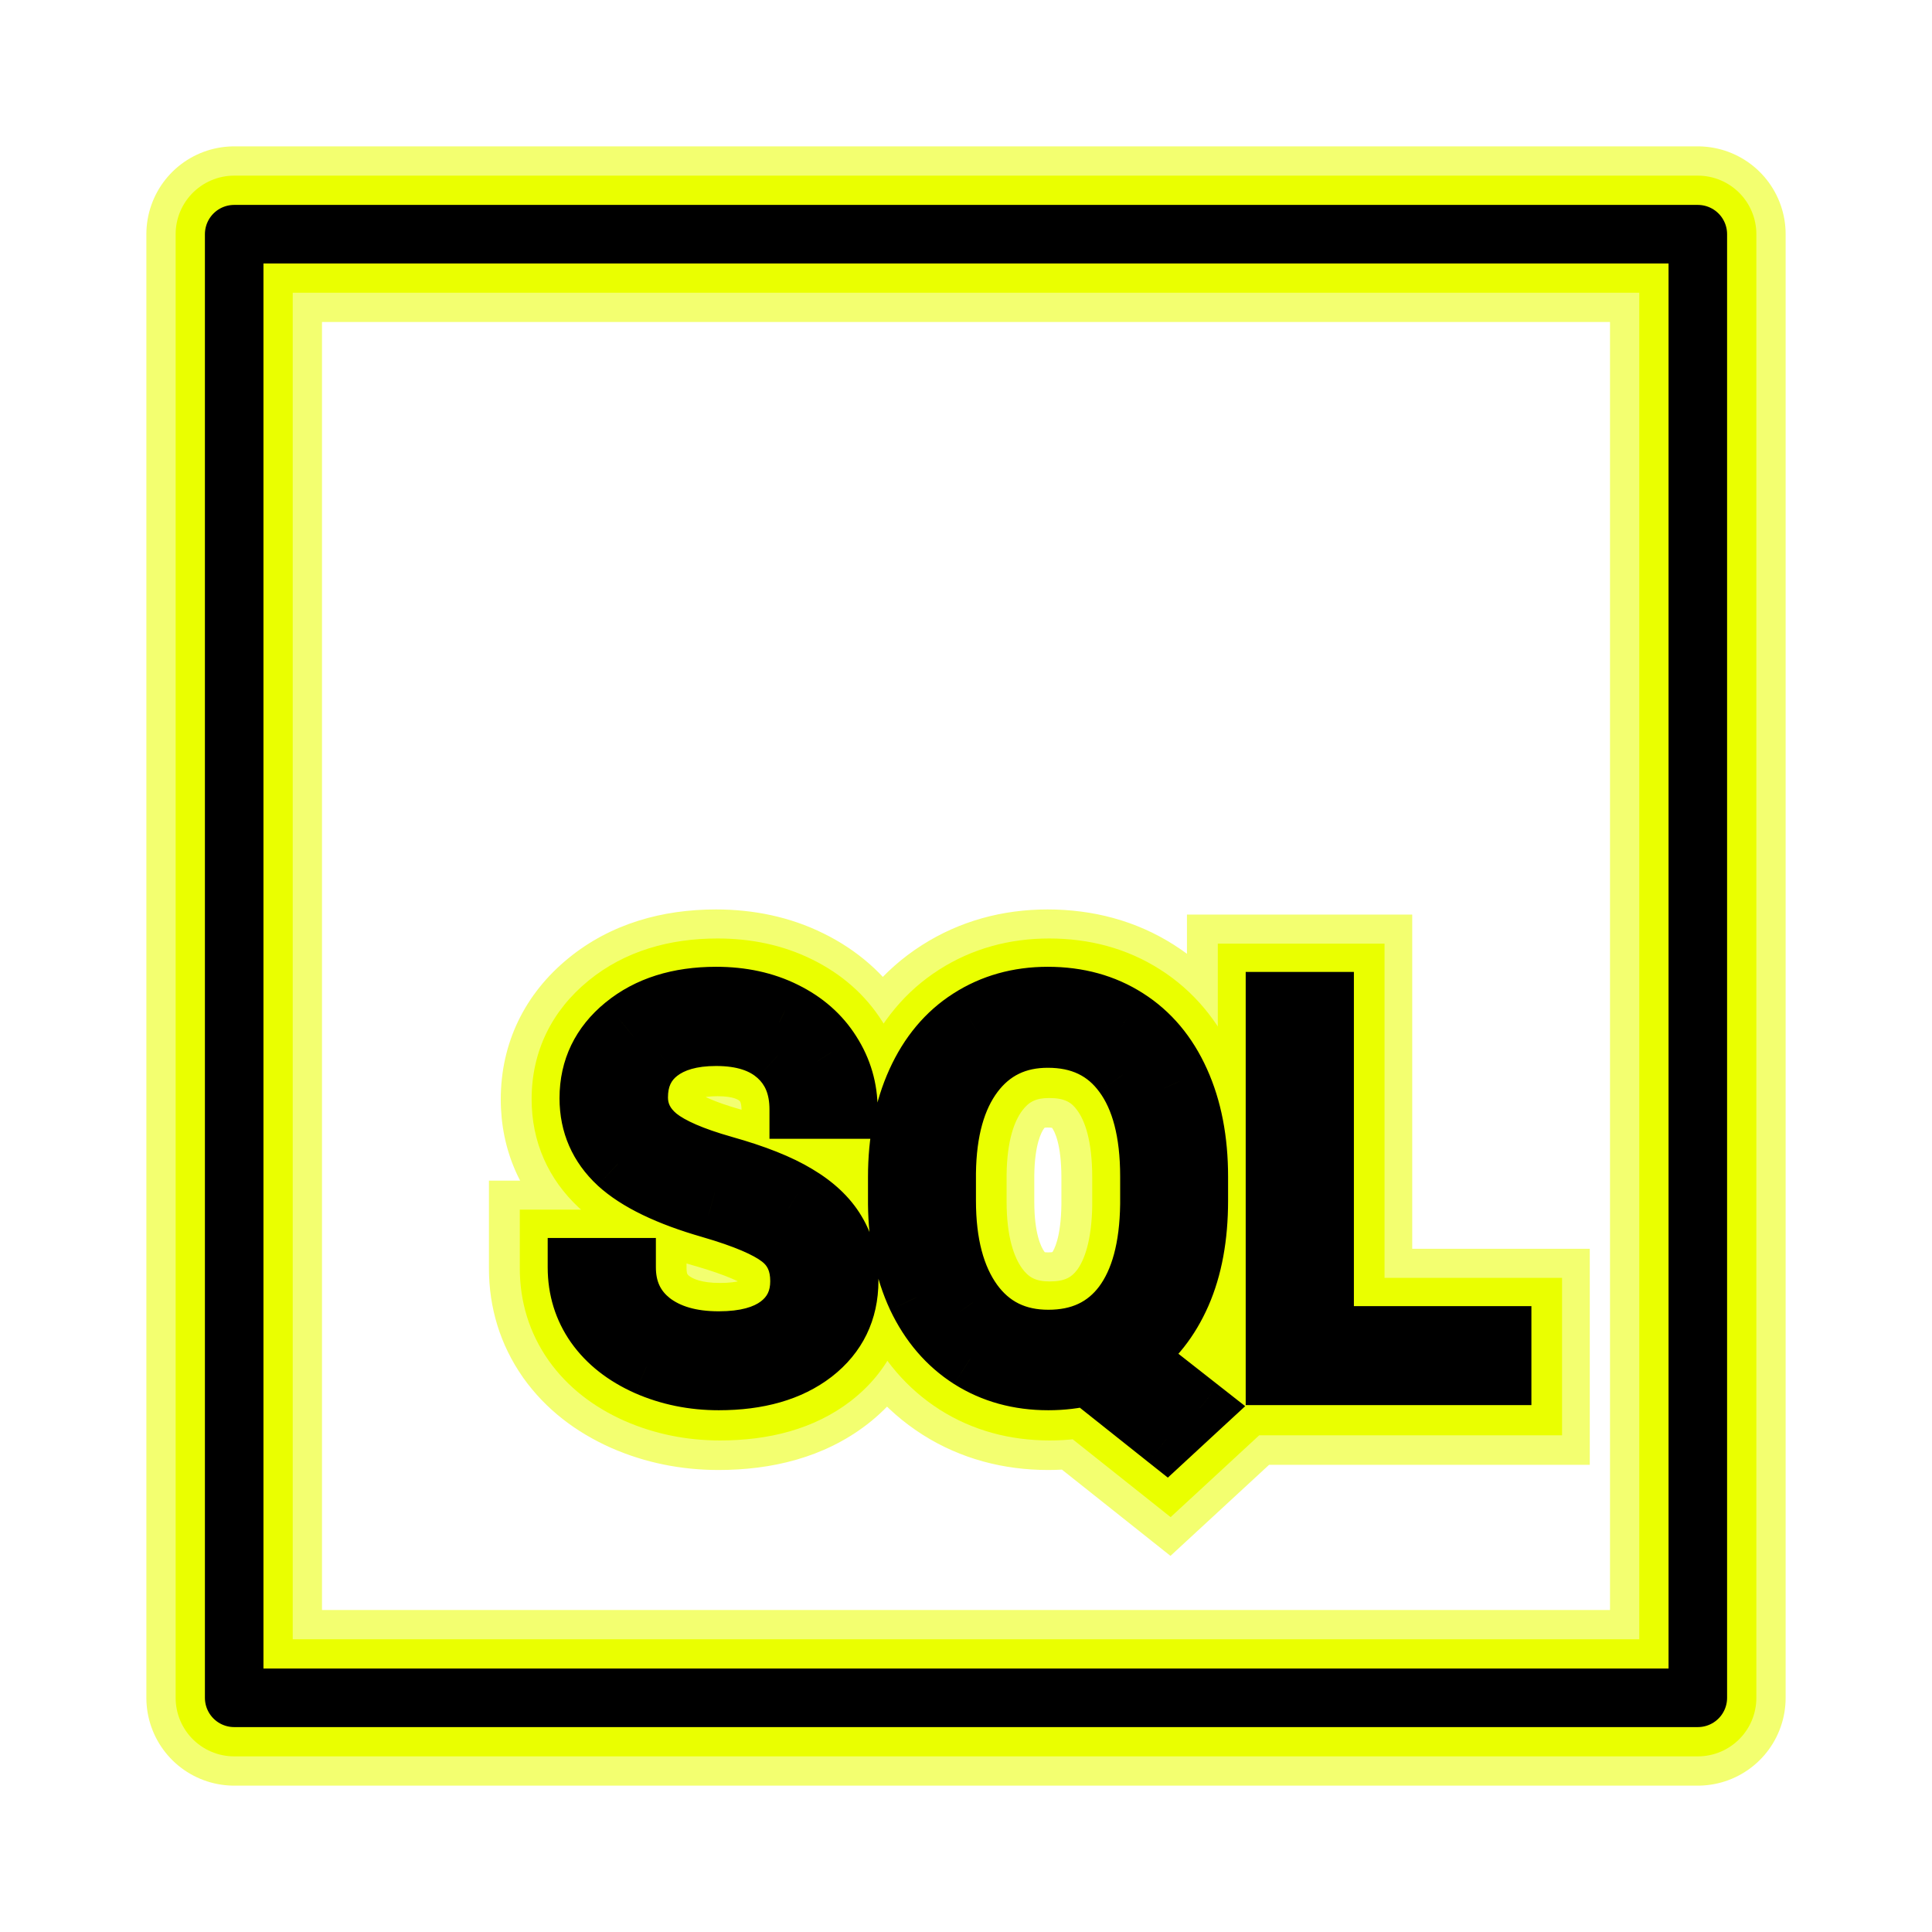 <svg width="66" height="66" viewBox="0 0 66 66" fill="none" xmlns="http://www.w3.org/2000/svg">
<g filter="url(#filter0_f)">
<path d="M58 8H8V58H58V8Z" stroke="#F0FF4C" stroke-opacity="0.8" stroke-width="6" stroke-linecap="round" stroke-linejoin="round"/>
</g>
<path d="M58 8H8V58H58V8Z" stroke="#EAFF00" stroke-width="4" stroke-linecap="round" stroke-linejoin="round"/>
<path d="M58 8H8V58H58V8Z" stroke="black" stroke-width="2" stroke-linecap="round" stroke-linejoin="round"/>
<g filter="url(#filter1_f)">
<path d="M24.256 41.337L25.09 38.455L25.085 38.453L24.256 41.337ZM21.092 39.807L19.05 42.006L19.061 42.015L19.071 42.024L21.092 39.807ZM21.311 35.061L23.21 37.384L23.212 37.382L21.311 35.061ZM26.805 34.578L25.472 37.266L25.481 37.27L26.805 34.578ZM28.404 35.984L25.863 37.578L25.869 37.587L25.874 37.596L28.404 35.984ZM28.976 37.944V40.944H31.976V37.944H28.976ZM27.279 37.944H24.279V40.944H27.279V37.944ZM26.541 36.125L24.528 38.349L24.536 38.356L24.543 38.362L26.541 36.125ZM22.507 36.01L24.359 38.37L24.363 38.367L22.507 36.01ZM22.472 38.858L20.56 41.17L20.577 41.184L20.594 41.198L22.472 38.858ZM24.73 39.842L23.917 42.73L23.921 42.731L24.73 39.842ZM27.227 40.836L25.668 43.399L25.683 43.408L25.698 43.417L27.227 40.836ZM28.562 42.092L25.987 43.631L25.994 43.643L26.001 43.654L28.562 42.092ZM27.789 46.285L29.616 48.664L29.627 48.656L27.789 46.285ZM22.085 46.715L20.863 49.455L20.871 49.459L20.88 49.463L22.085 46.715ZM20.318 45.327L17.861 47.047L17.866 47.055L17.872 47.064L20.318 45.327ZM19.703 43.332V40.332H16.703V43.332H19.703ZM21.399 43.332H24.399V40.332H21.399V43.332ZM22.252 45.169L20.387 47.518L20.4 47.529L20.413 47.539L22.252 45.169ZM26.646 42.356L24.792 44.714L24.801 44.722L24.811 44.729L26.646 42.356ZM25.085 38.453C23.817 38.089 23.277 37.74 23.113 37.59L19.071 42.024C20.231 43.082 21.8 43.752 23.427 44.22L25.085 38.453ZM23.133 37.609C23.103 37.581 23.092 37.566 23.091 37.564C23.091 37.564 23.096 37.571 23.102 37.585C23.105 37.592 23.107 37.598 23.108 37.603C23.109 37.605 23.11 37.607 23.11 37.608C23.111 37.61 23.111 37.611 23.111 37.611C23.111 37.611 23.11 37.607 23.109 37.598C23.108 37.59 23.107 37.576 23.107 37.557H17.107C17.107 39.287 17.787 40.832 19.05 42.006L23.133 37.609ZM23.107 37.557C23.107 37.505 23.113 37.48 23.114 37.474C23.115 37.469 23.114 37.473 23.11 37.481C23.107 37.488 23.107 37.486 23.117 37.473C23.128 37.459 23.156 37.428 23.21 37.384L19.413 32.739C17.936 33.946 17.107 35.62 17.107 37.557H23.107ZM23.212 37.382C23.368 37.254 23.695 37.068 24.458 37.068V31.068C22.643 31.068 20.872 31.544 19.411 32.74L23.212 37.382ZM24.458 37.068C24.944 37.068 25.259 37.16 25.472 37.266L28.137 31.89C26.98 31.316 25.73 31.068 24.458 31.068V37.068ZM25.481 37.27C25.72 37.388 25.811 37.496 25.863 37.578L30.945 34.39C30.247 33.277 29.272 32.448 28.128 31.885L25.481 37.27ZM25.874 37.596C25.948 37.712 25.976 37.806 25.976 37.944H31.976C31.976 36.664 31.622 35.451 30.934 34.372L25.874 37.596ZM28.976 34.944H27.279V40.944H28.976V34.944ZM30.279 37.944C30.279 36.478 29.78 34.995 28.539 33.887L24.543 38.362C24.45 38.279 24.366 38.162 24.315 38.037C24.269 37.923 24.279 37.875 24.279 37.944H30.279ZM28.554 33.9C27.341 32.803 25.834 32.457 24.458 32.457V38.457C24.664 38.457 24.743 38.483 24.735 38.48C24.729 38.478 24.703 38.469 24.662 38.447C24.621 38.424 24.575 38.391 24.528 38.349L28.554 33.9ZM24.458 32.457C23.214 32.457 21.823 32.731 20.651 33.654L24.363 38.367C24.309 38.409 24.261 38.438 24.223 38.457C24.186 38.475 24.164 38.481 24.165 38.481C24.171 38.48 24.258 38.457 24.458 38.457V32.457ZM20.655 33.65C19.384 34.648 18.812 36.07 18.812 37.531H24.812C24.812 37.564 24.805 37.711 24.715 37.909C24.62 38.116 24.483 38.273 24.359 38.37L20.655 33.65ZM18.812 37.531C18.812 39.038 19.505 40.297 20.56 41.17L24.383 36.546C24.438 36.591 24.56 36.71 24.664 36.919C24.772 37.136 24.812 37.355 24.812 37.531H18.812ZM20.594 41.198C21.526 41.946 22.762 42.404 23.917 42.73L25.544 36.955C25.104 36.831 24.786 36.717 24.569 36.622C24.339 36.522 24.296 36.476 24.349 36.519L20.594 41.198ZM23.921 42.731C24.858 42.994 25.399 43.236 25.668 43.399L28.785 38.272C27.859 37.709 26.735 37.289 25.54 36.954L23.921 42.731ZM25.698 43.417C25.978 43.583 26.014 43.675 25.987 43.631L31.138 40.554C30.537 39.548 29.682 38.803 28.755 38.254L25.698 43.417ZM26.001 43.654C25.988 43.633 25.986 43.621 25.988 43.629C25.991 43.64 26.002 43.689 26.002 43.789H32.002C32.002 42.675 31.746 41.551 31.124 40.531L26.001 43.654ZM26.002 43.789C26.002 43.853 25.996 43.885 25.994 43.894C25.992 43.901 25.993 43.894 26 43.879C26.008 43.865 26.014 43.857 26.013 43.858C26.011 43.861 25.994 43.88 25.951 43.914L29.627 48.656C31.18 47.451 32.002 45.738 32.002 43.789H26.002ZM25.962 43.906C25.826 44.01 25.454 44.217 24.546 44.217V50.217C26.344 50.217 28.135 49.802 29.616 48.664L25.962 43.906ZM24.546 44.217C24.058 44.217 23.65 44.126 23.29 43.968L20.88 49.463C22.043 49.973 23.276 50.217 24.546 50.217V44.217ZM23.307 43.976C22.956 43.819 22.823 43.672 22.765 43.59L17.872 47.064C18.646 48.154 19.69 48.932 20.863 49.455L23.307 43.976ZM22.776 43.606C22.734 43.546 22.703 43.487 22.703 43.332H16.703C16.703 44.665 17.083 45.936 17.861 47.047L22.776 43.606ZM19.703 46.332H21.399V40.332H19.703V46.332ZM18.399 43.332C18.399 44.951 19.049 46.456 20.387 47.518L24.117 42.819C24.171 42.862 24.265 42.959 24.334 43.108C24.4 43.251 24.399 43.346 24.399 43.332H18.399ZM20.413 47.539C21.658 48.505 23.135 48.837 24.546 48.837V42.837C24.298 42.837 24.157 42.807 24.095 42.789C24.04 42.773 24.052 42.768 24.09 42.798L20.413 47.539ZM24.546 48.837C25.787 48.837 27.218 48.592 28.417 47.674L24.77 42.909C24.898 42.812 24.983 42.794 24.954 42.801C24.92 42.81 24.795 42.837 24.546 42.837V48.837ZM28.417 47.674C29.675 46.711 30.306 45.314 30.306 43.806H24.306C24.306 43.735 24.321 43.562 24.422 43.351C24.526 43.136 24.666 42.989 24.77 42.909L28.417 47.674ZM30.306 43.806C30.306 42.387 29.757 40.969 28.482 39.983L24.811 44.729C24.663 44.615 24.511 44.438 24.41 44.215C24.313 44.003 24.306 43.845 24.306 43.806H30.306ZM28.501 39.998C27.573 39.268 26.287 38.801 25.09 38.455L23.422 44.218C23.924 44.364 24.289 44.493 24.542 44.602C24.816 44.718 24.86 44.768 24.792 44.714L28.501 39.998ZM40.357 44.255L43.103 45.465L43.105 45.458L40.357 44.255ZM38.705 46.346L36.967 43.901L33.694 46.228L36.853 48.707L38.705 46.346ZM40.99 48.139L43.026 50.343L45.613 47.953L42.842 45.779L40.99 48.139ZM39.839 49.203L37.972 51.551L39.985 53.151L41.874 51.407L39.839 49.203ZM37.141 47.058L39.007 44.71L37.849 43.789L36.413 44.148L37.141 47.058ZM33.124 46.478L31.509 49.006L31.515 49.01L31.522 49.015L33.124 46.478ZM31.305 44.36L28.584 45.625L28.589 45.635L28.594 45.646L31.305 44.36ZM30.645 41.17H27.645V41.184L27.646 41.199L30.645 41.17ZM33.098 34.824L34.713 37.352L34.718 37.349L33.098 34.824ZM38.503 34.815L36.887 37.343L36.896 37.348L38.503 34.815ZM40.313 36.968L37.578 38.2L37.581 38.206L40.313 36.968ZM38.353 36.749L35.929 38.515L35.936 38.525L35.943 38.535L38.353 36.749ZM33.273 36.74L30.88 34.932L30.878 34.934L33.273 36.74ZM32.333 40.115L29.333 40.078L29.333 40.097V40.115H32.333ZM33.247 44.518L30.815 46.275L30.823 46.286L33.247 44.518ZM38.336 44.597L40.73 46.406L40.736 46.397L38.336 44.597ZM39.259 41.178L42.259 41.214L42.259 41.196V41.178H39.259ZM37.946 41.055C37.946 41.983 37.798 42.62 37.609 43.051L43.105 45.458C43.702 44.096 43.946 42.601 43.946 41.055H37.946ZM37.612 43.044C37.411 43.501 37.184 43.747 36.967 43.901L40.443 48.792C41.644 47.938 42.518 46.79 43.103 45.465L37.612 43.044ZM36.853 48.707L39.138 50.499L42.842 45.779L40.557 43.986L36.853 48.707ZM38.955 45.935L37.803 46.999L41.874 51.407L43.026 50.343L38.955 45.935ZM41.706 46.854L39.007 44.71L35.274 49.407L37.972 51.551L41.706 46.854ZM36.413 44.148C36.247 44.189 36.047 44.217 35.805 44.217V50.217C36.5 50.217 37.191 50.138 37.868 49.969L36.413 44.148ZM35.805 44.217C35.309 44.217 34.981 44.103 34.726 43.942L31.522 49.015C32.825 49.838 34.285 50.217 35.805 50.217V44.217ZM34.74 43.95C34.479 43.784 34.231 43.529 34.015 43.074L28.594 45.646C29.245 47.019 30.211 48.177 31.509 49.006L34.74 43.95ZM34.025 43.095C33.808 42.629 33.654 42 33.645 41.141L27.646 41.199C27.661 42.753 27.946 44.251 28.584 45.625L34.025 43.095ZM33.645 41.17V40.247H27.645V41.17H33.645ZM33.645 40.247C33.645 39.364 33.798 38.713 34.019 38.225L28.555 35.747C27.921 37.146 27.645 38.668 27.645 40.247H33.645ZM34.019 38.225C34.237 37.745 34.48 37.501 34.713 37.352L31.482 32.296C30.156 33.143 29.193 34.341 28.555 35.747L34.019 38.225ZM34.718 37.349C34.981 37.18 35.306 37.068 35.787 37.068V31.068C34.253 31.068 32.785 31.46 31.477 32.299L34.718 37.349ZM35.787 37.068C36.314 37.068 36.645 37.188 36.887 37.343L40.118 32.287C38.803 31.446 37.323 31.068 35.787 31.068V37.068ZM36.896 37.348C37.134 37.499 37.37 37.738 37.578 38.2L43.049 35.737C42.413 34.323 41.442 33.127 40.11 32.282L36.896 37.348ZM37.581 38.206C37.792 38.673 37.946 39.325 37.946 40.238H43.946C43.946 38.655 43.679 37.127 43.046 35.731L37.581 38.206ZM37.946 40.238V41.055H43.946V40.238H37.946ZM42.259 40.229C42.259 38.378 41.896 36.49 40.764 34.963L35.943 38.535C36.018 38.636 36.259 39.069 36.259 40.229H42.259ZM40.778 34.982C39.555 33.303 37.751 32.518 35.787 32.518V38.518C35.882 38.518 35.937 38.527 35.962 38.532C35.985 38.537 35.984 38.539 35.967 38.531C35.949 38.523 35.931 38.511 35.918 38.5C35.906 38.489 35.911 38.49 35.929 38.515L40.778 34.982ZM35.787 32.518C33.829 32.518 32.087 33.333 30.88 34.932L35.667 38.548C35.696 38.511 35.71 38.499 35.707 38.502C35.703 38.505 35.691 38.514 35.675 38.522C35.658 38.53 35.651 38.53 35.663 38.528C35.675 38.525 35.714 38.518 35.787 38.518V32.518ZM30.878 34.934C29.751 36.429 29.355 38.26 29.333 40.078L35.333 40.151C35.346 39.087 35.577 38.668 35.669 38.545L30.878 34.934ZM29.333 40.115V41.055H35.333V40.115H29.333ZM29.333 41.055C29.333 42.902 29.713 44.749 30.815 46.275L35.679 42.762C35.562 42.6 35.333 42.139 35.333 41.055H29.333ZM30.823 46.286C32.031 47.943 33.806 48.784 35.805 48.784V42.784C35.726 42.784 35.683 42.776 35.669 42.773C35.655 42.77 35.661 42.77 35.678 42.779C35.696 42.787 35.708 42.796 35.712 42.8C35.715 42.803 35.7 42.791 35.671 42.751L30.823 46.286ZM35.805 48.784C37.727 48.784 39.503 48.029 40.73 46.406L35.942 42.789C35.926 42.81 35.922 42.81 35.935 42.8C35.948 42.789 35.965 42.779 35.982 42.771C35.997 42.763 35.998 42.766 35.975 42.77C35.95 42.776 35.896 42.784 35.805 42.784V48.784ZM40.736 46.397C41.861 44.897 42.237 43.038 42.259 41.214L36.259 41.143C36.245 42.284 36.006 42.704 35.936 42.797L40.736 46.397ZM42.259 41.178V40.229H36.259V41.178H42.259ZM45.244 45.661H42.244V48.661H45.244V45.661ZM51.309 45.661H54.309V42.661H51.309V45.661ZM51.309 47.041V50.041H54.309V47.041H51.309ZM43.548 47.041H40.548V50.041H43.548V47.041ZM43.548 34.244V31.244H40.548V34.244H43.548ZM45.244 34.244H48.244V31.244H45.244V34.244ZM45.244 48.661H51.309V42.661H45.244V48.661ZM48.309 45.661V47.041H54.309V45.661H48.309ZM51.309 44.041H43.548V50.041H51.309V44.041ZM46.548 47.041V34.244H40.548V47.041H46.548ZM43.548 37.244H45.244V31.244H43.548V37.244ZM42.244 34.244V45.661H48.244V34.244H42.244Z" fill="#F0FF4C" fill-opacity="0.8"/>
</g>
<path d="M24.31 41.328L24.866 39.407L24.862 39.406L24.31 41.328ZM21.145 39.799L19.785 41.265L19.791 41.271L19.798 41.277L21.145 39.799ZM21.365 35.053L22.631 36.601L22.632 36.6L21.365 35.053ZM26.858 34.569L25.97 36.361L25.976 36.364L26.858 34.569ZM28.458 35.976L26.764 37.039L26.771 37.051L28.458 35.976ZM29.029 37.936V39.936H31.029V37.936H29.029ZM27.333 37.936H25.333V39.936H27.333V37.936ZM26.595 36.116L25.253 37.599L25.263 37.608L26.595 36.116ZM22.561 36.002L23.795 37.575L23.798 37.573L22.561 36.002ZM22.525 38.85L21.251 40.391L21.262 40.401L21.273 40.41L22.525 38.85ZM24.784 39.834L24.242 41.759L24.244 41.76L24.784 39.834ZM27.28 40.827L26.241 42.536L26.251 42.542L26.261 42.548L27.28 40.827ZM28.616 42.084L26.899 43.11L26.904 43.118L26.909 43.125L28.616 42.084ZM27.843 46.277L29.061 47.863L29.068 47.857L27.843 46.277ZM22.139 46.707L21.324 48.534L21.336 48.539L22.139 46.707ZM20.372 45.319L18.734 46.465L18.741 46.476L20.372 45.319ZM19.757 43.323V41.323H17.757V43.323H19.757ZM21.453 43.323H23.453V41.323H21.453V43.323ZM22.306 45.16L21.062 46.727L21.071 46.734L21.08 46.741L22.306 45.16ZM26.7 42.348L25.464 43.92L25.47 43.925L25.477 43.93L26.7 42.348ZM24.862 39.406C23.535 39.025 22.823 38.622 22.493 38.321L19.798 41.277C20.792 42.183 22.19 42.8 23.757 43.251L24.862 39.406ZM22.506 38.333C22.255 38.1 22.161 37.88 22.161 37.549H18.161C18.161 38.999 18.723 40.279 19.785 41.265L22.506 38.333ZM22.161 37.549C22.161 37.161 22.277 36.89 22.631 36.601L20.099 33.505C18.848 34.528 18.161 35.921 18.161 37.549H22.161ZM22.632 36.6C23.006 36.294 23.573 36.06 24.512 36.06V32.06C22.872 32.06 21.342 32.487 20.098 33.505L22.632 36.6ZM24.512 36.06C25.128 36.06 25.599 36.178 25.97 36.361L27.747 32.778C26.747 32.282 25.653 32.06 24.512 32.06V36.06ZM25.976 36.364C26.366 36.556 26.604 36.784 26.764 37.039L30.152 34.913C29.562 33.972 28.734 33.263 27.741 32.775L25.976 36.364ZM26.771 37.051C26.948 37.327 27.029 37.607 27.029 37.936H31.029C31.029 36.846 30.73 35.82 30.145 34.901L26.771 37.051ZM29.029 35.936H27.333V39.936H29.029V35.936ZM29.333 37.936C29.333 36.7 28.918 35.51 27.927 34.624L25.263 37.608C25.283 37.626 25.288 37.635 25.295 37.653C25.305 37.678 25.333 37.761 25.333 37.936H29.333ZM27.937 34.633C26.964 33.754 25.728 33.448 24.512 33.448V37.448C25.088 37.448 25.241 37.589 25.253 37.599L27.937 34.633ZM24.512 33.448C23.405 33.448 22.261 33.693 21.323 34.431L23.798 37.573C23.798 37.573 23.954 37.448 24.512 37.448V33.448ZM21.326 34.429C20.325 35.215 19.866 36.332 19.866 37.523H23.866C23.866 37.478 23.87 37.457 23.871 37.454C23.871 37.452 23.869 37.464 23.859 37.486C23.849 37.508 23.835 37.53 23.82 37.549C23.805 37.568 23.794 37.576 23.795 37.575L21.326 34.429ZM19.866 37.523C19.866 38.701 20.401 39.688 21.251 40.391L23.8 37.308C23.763 37.278 23.79 37.29 23.822 37.356C23.838 37.387 23.85 37.421 23.857 37.454C23.865 37.487 23.866 37.512 23.866 37.523H19.866ZM21.273 40.41C22.044 41.028 23.118 41.443 24.242 41.759L25.327 37.909C24.329 37.628 23.898 37.387 23.777 37.29L21.273 40.41ZM24.244 41.76C25.225 42.035 25.863 42.306 26.241 42.536L28.319 39.118C27.503 38.622 26.476 38.231 25.324 37.908L24.244 41.76ZM26.261 42.548C26.649 42.778 26.821 42.979 26.899 43.11L30.333 41.058C29.837 40.228 29.119 39.592 28.299 39.106L26.261 42.548ZM26.909 43.125C26.982 43.246 27.056 43.439 27.056 43.781H31.056C31.056 42.821 30.836 41.883 30.324 41.043L26.909 43.125ZM27.056 43.781C27.056 44.209 26.93 44.454 26.617 44.696L29.068 47.857C30.373 46.845 31.056 45.426 31.056 43.781H27.056ZM26.625 44.69C26.264 44.967 25.656 45.208 24.6 45.208V49.208C26.25 49.208 27.804 48.828 29.061 47.863L26.625 44.69ZM24.6 45.208C23.981 45.208 23.436 45.092 22.942 44.876L21.336 48.539C22.365 48.99 23.46 49.208 24.6 49.208V45.208ZM22.954 44.881C22.465 44.663 22.18 44.411 22.003 44.161L18.741 46.476C19.396 47.398 20.288 48.072 21.324 48.534L22.954 44.881ZM22.011 44.172C21.846 43.936 21.757 43.675 21.757 43.323H17.757C17.757 44.46 18.078 45.529 18.734 46.465L22.011 44.172ZM19.757 45.323H21.453V41.323H19.757V45.323ZM19.453 43.323C19.453 44.661 19.981 45.868 21.062 46.727L23.549 43.594C23.517 43.568 23.5 43.55 23.493 43.541C23.486 43.532 23.483 43.526 23.48 43.521C23.477 43.514 23.453 43.462 23.453 43.323H19.453ZM21.08 46.741C22.101 47.533 23.34 47.828 24.6 47.828V43.828C23.948 43.828 23.658 43.678 23.531 43.58L21.08 46.741ZM24.6 47.828C25.724 47.828 26.905 47.605 27.863 46.871L25.432 43.695C25.44 43.689 25.256 43.828 24.6 43.828V47.828ZM27.863 46.871C28.86 46.109 29.359 45.012 29.359 43.798H25.359C25.359 43.828 25.357 43.837 25.358 43.83C25.36 43.821 25.365 43.801 25.378 43.775C25.39 43.749 25.405 43.726 25.419 43.709C25.433 43.693 25.44 43.689 25.432 43.695L27.863 46.871ZM29.359 43.798C29.359 42.643 28.92 41.537 27.924 40.766L25.477 43.93C25.468 43.923 25.449 43.907 25.427 43.88C25.405 43.852 25.387 43.822 25.374 43.793C25.346 43.732 25.359 43.719 25.359 43.798H29.359ZM27.937 40.776C27.171 40.174 26.048 39.749 24.865 39.407L23.754 43.249C24.88 43.575 25.35 43.831 25.464 43.92L27.937 40.776ZM40.411 44.246L42.241 45.053L42.243 45.048L40.411 44.246ZM38.759 46.338L37.6 44.708L35.418 46.259L37.524 47.912L38.759 46.338ZM41.044 48.131L42.401 49.6L44.126 48.007L42.279 46.558L41.044 48.131ZM39.893 49.194L38.648 50.76L39.99 51.827L41.25 50.664L39.893 49.194ZM37.194 47.05L38.439 45.484L37.666 44.87L36.709 45.11L37.194 47.05ZM33.178 46.47L32.101 48.155L32.11 48.161L33.178 46.47ZM31.358 44.352L29.545 45.195L29.548 45.202L29.551 45.209L31.358 44.352ZM30.699 41.161H28.699V41.171L28.699 41.181L30.699 41.161ZM33.151 34.816L34.228 36.501L34.232 36.499L33.151 34.816ZM38.557 34.807L37.48 36.492L37.485 36.496L38.557 34.807ZM40.367 36.96L38.543 37.781L38.545 37.785L40.367 36.96ZM38.407 36.74L36.791 37.918L36.795 37.925L36.8 37.931L38.407 36.74ZM33.327 36.732L31.731 35.526L31.73 35.528L33.327 36.732ZM32.387 40.107L30.387 40.082L30.387 40.094V40.107H32.387ZM33.301 44.51L31.679 45.681L31.685 45.688L33.301 44.51ZM38.39 44.589L39.985 45.795L39.99 45.789L38.39 44.589ZM39.312 41.17L41.312 41.194L41.312 41.182V41.17H39.312ZM39 41.047C39 42.077 38.836 42.858 38.579 43.444L42.243 45.048C42.772 43.842 43 42.489 43 41.047H39ZM38.581 43.44C38.316 44.04 37.981 44.437 37.6 44.708L39.917 47.968C40.954 47.231 41.721 46.233 42.241 45.053L38.581 43.44ZM37.524 47.912L39.809 49.705L42.279 46.558L39.993 44.765L37.524 47.912ZM39.687 46.662L38.536 47.725L41.25 50.664L42.401 49.6L39.687 46.662ZM41.137 47.629L38.439 45.484L35.95 48.616L38.648 50.76L41.137 47.629ZM36.709 45.11C36.458 45.173 36.176 45.208 35.858 45.208V49.208C36.478 49.208 37.087 49.138 37.679 48.99L36.709 45.11ZM35.858 45.208C35.192 45.208 34.676 45.05 34.246 44.779L32.11 48.161C33.238 48.874 34.509 49.208 35.858 49.208V45.208ZM34.255 44.785C33.821 44.508 33.454 44.103 33.165 43.495L29.551 45.209C30.13 46.429 30.976 47.436 32.101 48.155L34.255 44.785ZM33.172 43.508C32.885 42.891 32.709 42.117 32.699 41.142L28.699 41.181C28.713 42.619 28.977 43.972 29.545 45.195L33.172 43.508ZM32.699 41.161V40.239H28.699V41.161H32.699ZM32.699 40.239C32.699 39.24 32.872 38.443 33.162 37.804L29.519 36.152C28.954 37.399 28.699 38.776 28.699 40.239H32.699ZM33.162 37.804C33.45 37.169 33.813 36.766 34.228 36.501L32.074 33.13C30.931 33.861 30.087 34.9 29.519 36.152L33.162 37.804ZM34.232 36.499C34.669 36.218 35.184 36.06 35.841 36.06V32.06C34.482 32.06 33.205 32.405 32.071 33.132L34.232 36.499ZM35.841 36.06C36.536 36.06 37.058 36.223 37.48 36.492L39.634 33.122C38.497 32.395 37.208 32.06 35.841 32.06V36.06ZM37.485 36.496C37.906 36.762 38.264 37.161 38.543 37.781L42.191 36.139C41.626 34.884 40.778 33.847 39.628 33.118L37.485 36.496ZM38.545 37.785C38.827 38.407 39 39.205 39 40.23H43C43 38.758 42.751 37.377 42.189 36.135L38.545 37.785ZM39 40.23V41.047H43V40.23H39ZM41.312 40.221C41.312 38.485 40.97 36.84 40.014 35.55L36.8 37.931C37.051 38.27 37.312 38.946 37.312 40.221H41.312ZM40.024 35.563C39.009 34.17 37.521 33.51 35.841 33.51V37.51C36.387 37.51 36.61 37.67 36.791 37.918L40.024 35.563ZM35.841 33.51C34.182 33.51 32.742 34.189 31.731 35.526L34.923 37.937C35.143 37.645 35.379 37.51 35.841 37.51V33.51ZM31.73 35.528C30.776 36.794 30.407 38.389 30.387 40.082L34.387 40.131C34.401 38.941 34.66 38.287 34.924 37.935L31.73 35.528ZM30.387 40.107V41.047H34.387V40.107H30.387ZM30.387 41.047C30.387 42.766 30.742 44.383 31.679 45.681L34.922 43.339C34.641 42.95 34.387 42.258 34.387 41.047H30.387ZM31.685 45.688C32.695 47.074 34.162 47.776 35.858 47.776V43.776C35.375 43.776 35.137 43.633 34.917 43.332L31.685 45.688ZM35.858 47.776C37.504 47.776 38.968 47.141 39.985 45.795L36.794 43.383C36.615 43.62 36.393 43.776 35.858 43.776V47.776ZM39.99 45.789C40.939 44.523 41.292 42.904 41.312 41.194L37.313 41.146C37.298 42.401 37.035 43.061 36.79 43.389L39.99 45.789ZM41.312 41.17V40.221H37.312V41.17H41.312ZM45.298 45.653H43.298V47.653H45.298V45.653ZM51.362 45.653H53.362V43.653H51.362V45.653ZM51.362 47.032V49.032H53.362V47.032H51.362ZM43.602 47.032H41.602V49.032H43.602V47.032ZM43.602 34.236V32.236H41.602V34.236H43.602ZM45.298 34.236H47.298V32.236H45.298V34.236ZM45.298 47.653H51.362V43.653H45.298V47.653ZM49.362 45.653V47.032H53.362V45.653H49.362ZM51.362 45.032H43.602V49.032H51.362V45.032ZM45.602 47.032V34.236H41.602V47.032H45.602ZM43.602 36.236H45.298V32.236H43.602V36.236ZM43.298 34.236V45.653H47.298V34.236H43.298Z" fill="#EAFF00"/>
<path d="M24.263 41.296L24.541 40.335L24.539 40.335L24.263 41.296ZM21.099 39.767L20.418 40.499L20.425 40.506L21.099 39.767ZM21.318 35.02L21.951 35.795L21.952 35.794L21.318 35.02ZM26.811 34.537L26.367 35.433L26.37 35.435L26.811 34.537ZM28.411 35.943L27.564 36.475L27.568 36.481L28.411 35.943ZM28.982 37.903V38.903H29.982V37.903H28.982ZM27.286 37.903H26.286V38.903H27.286V37.903ZM26.548 36.084L25.877 36.825L25.882 36.83L26.548 36.084ZM22.514 35.97L23.131 36.756L23.132 36.755L22.514 35.97ZM22.479 38.817L21.841 39.588L21.847 39.593L21.852 39.597L22.479 38.817ZM24.737 39.802L24.466 40.764L24.467 40.765L24.737 39.802ZM27.233 40.795L26.714 41.65L26.724 41.655L27.233 40.795ZM28.569 42.052L27.711 42.565L27.715 42.572L28.569 42.052ZM27.796 46.244L28.405 47.037L28.409 47.034L27.796 46.244ZM22.092 46.675L21.684 47.588L21.69 47.591L22.092 46.675ZM20.325 45.286L19.506 45.86L19.51 45.865L20.325 45.286ZM19.71 43.291V42.291H18.71V43.291H19.71ZM21.406 43.291H22.406V42.291H21.406V43.291ZM22.259 45.128L21.637 45.911L21.646 45.918L22.259 45.128ZM26.653 42.315L26.035 43.101L26.041 43.106L26.653 42.315ZM24.539 40.335C23.151 39.936 22.268 39.48 21.772 39.028L20.425 40.506C21.253 41.261 22.479 41.824 23.986 42.257L24.539 40.335ZM21.779 39.034C21.325 38.612 21.114 38.127 21.114 37.517H19.114C19.114 38.687 19.559 39.702 20.418 40.499L21.779 39.034ZM21.114 37.517C21.114 36.819 21.373 36.267 21.951 35.795L20.685 34.246C19.658 35.086 19.114 36.199 19.114 37.517H21.114ZM21.952 35.794C22.543 35.31 23.351 35.027 24.465 35.027V33.027C23 33.027 21.711 33.407 20.685 34.247L21.952 35.794ZM24.465 35.027C25.213 35.027 25.839 35.171 26.367 35.433L27.256 33.641C26.413 33.223 25.475 33.027 24.465 33.027V35.027ZM26.37 35.435C26.911 35.7 27.297 36.049 27.564 36.475L29.258 35.412C28.775 34.643 28.095 34.054 27.253 33.64L26.37 35.435ZM27.568 36.481C27.846 36.918 27.982 37.385 27.982 37.903H29.982C29.982 37.004 29.738 36.164 29.254 35.406L27.568 36.481ZM28.982 36.903H27.286V38.903H28.982V36.903ZM28.286 37.903C28.286 36.899 27.956 36 27.214 35.338L25.882 36.83C26.124 37.047 26.286 37.361 26.286 37.903H28.286ZM27.219 35.342C26.486 34.68 25.521 34.416 24.465 34.416V36.416C25.201 36.416 25.625 36.597 25.877 36.825L27.219 35.342ZM24.465 34.416C23.495 34.416 22.598 34.63 21.895 35.184L23.132 36.755C23.367 36.571 23.77 36.416 24.465 36.416V34.416ZM21.896 35.183C21.164 35.758 20.819 36.57 20.819 37.49H22.819C22.819 37.11 22.937 36.908 23.131 36.756L21.896 35.183ZM20.819 37.49C20.819 38.34 21.196 39.055 21.841 39.588L23.116 38.047C22.882 37.853 22.819 37.683 22.819 37.49H20.819ZM21.852 39.597C22.46 40.085 23.374 40.457 24.466 40.764L25.009 38.839C23.979 38.549 23.387 38.265 23.104 38.038L21.852 39.597ZM24.467 40.765C25.491 41.051 26.226 41.353 26.714 41.649L27.753 39.94C27.046 39.511 26.116 39.15 25.007 38.839L24.467 40.765ZM26.724 41.655C27.22 41.949 27.528 42.259 27.711 42.565L29.428 41.539C29.036 40.883 28.454 40.356 27.743 39.934L26.724 41.655ZM27.715 42.572C27.899 42.873 28.009 43.252 28.009 43.748H30.009C30.009 42.943 29.826 42.192 29.423 41.531L27.715 42.572ZM28.009 43.748C28.009 44.481 27.744 45.019 27.183 45.454L28.409 47.034C29.465 46.215 30.009 45.089 30.009 43.748H28.009ZM27.187 45.451C26.602 45.9 25.758 46.176 24.553 46.176V48.176C26.055 48.176 27.372 47.831 28.405 47.037L27.187 45.451ZM24.553 46.176C23.804 46.176 23.121 46.034 22.493 45.759L21.69 47.591C22.586 47.983 23.544 48.176 24.553 48.176V46.176ZM22.499 45.762C21.874 45.483 21.437 45.125 21.14 44.707L19.51 45.865C20.045 46.619 20.786 47.187 21.684 47.588L22.499 45.762ZM21.144 44.713C20.857 44.302 20.71 43.839 20.71 43.291H18.71C18.71 44.231 18.973 45.099 19.506 45.86L21.144 44.713ZM19.71 44.291H21.406V42.291H19.71V44.291ZM20.406 43.291C20.406 44.346 20.812 45.256 21.637 45.911L22.881 44.345C22.569 44.097 22.406 43.782 22.406 43.291H20.406ZM21.646 45.918C22.444 46.537 23.446 46.796 24.553 46.796V44.796C23.75 44.796 23.222 44.61 22.872 44.338L21.646 45.918ZM24.553 46.796C25.56 46.796 26.492 46.593 27.208 46.045L25.993 44.457C25.76 44.635 25.326 44.796 24.553 44.796V46.796ZM27.208 46.045C27.944 45.482 28.312 44.686 28.312 43.766H26.312C26.312 44.099 26.206 44.293 25.993 44.457L27.208 46.045ZM28.312 43.766C28.312 42.874 27.983 42.08 27.265 41.524L26.041 43.106C26.202 43.231 26.312 43.403 26.312 43.766H28.312ZM27.271 41.529C26.669 41.056 25.709 40.673 24.541 40.335L23.985 42.257C25.125 42.586 25.759 42.884 26.035 43.101L27.271 41.529ZM40.364 44.214L41.279 44.617L41.28 44.615L40.364 44.214ZM38.712 46.306L38.133 45.491L37.041 46.266L38.095 47.092L38.712 46.306ZM40.997 48.099L41.675 48.833L42.538 48.037L41.614 47.312L40.997 48.099ZM39.846 49.162L39.223 49.945L39.895 50.478L40.524 49.897L39.846 49.162ZM37.147 47.018L37.77 46.235L37.383 45.928L36.905 46.047L37.147 47.018ZM33.131 46.438L32.592 47.28L32.597 47.283L33.131 46.438ZM31.311 44.319L30.405 44.741L30.408 44.748L31.311 44.319ZM30.652 41.129H29.652L29.652 41.139L30.652 41.129ZM33.104 34.783L33.643 35.626L33.645 35.625L33.104 34.783ZM38.51 34.774L37.971 35.617L37.974 35.619L38.51 34.774ZM40.32 36.928L39.408 37.338L39.409 37.34L40.32 36.928ZM38.36 36.708L37.552 37.297L37.557 37.303L38.36 36.708ZM33.28 36.699L32.482 36.096L32.482 36.097L33.28 36.699ZM32.34 40.074L31.34 40.062V40.074H32.34ZM33.254 44.477L32.443 45.063L32.446 45.067L33.254 44.477ZM38.343 44.557L39.141 45.16L39.143 45.157L38.343 44.557ZM39.266 41.138L40.266 41.15V41.138H39.266ZM39.953 41.015C39.953 42.148 39.773 43.071 39.448 43.813L41.28 44.615C41.741 43.563 41.953 42.354 41.953 41.015H39.953ZM39.449 43.81C39.12 44.556 38.678 45.103 38.133 45.491L39.291 47.121C40.164 46.5 40.823 45.653 41.279 44.617L39.449 43.81ZM38.095 47.092L40.38 48.885L41.614 47.312L39.329 45.519L38.095 47.092ZM40.319 47.364L39.167 48.428L40.524 49.897L41.675 48.833L40.319 47.364ZM40.468 48.379L37.77 46.235L36.525 47.8L39.223 49.945L40.468 48.379ZM36.905 46.047C36.568 46.132 36.205 46.176 35.812 46.176V48.176C36.356 48.176 36.883 48.114 37.39 47.988L36.905 46.047ZM35.812 46.176C34.974 46.176 34.27 45.974 33.665 45.592L32.597 47.283C33.551 47.886 34.633 48.176 35.812 48.176V46.176ZM33.669 45.595C33.063 45.207 32.576 44.652 32.215 43.891L30.408 44.748C30.914 45.815 31.64 46.672 32.592 47.28L33.669 45.595ZM32.218 43.898C31.861 43.129 31.663 42.211 31.652 41.119L29.652 41.139C29.665 42.461 29.907 43.67 30.405 44.741L32.218 43.898ZM31.652 41.129V40.206H29.652V41.129H31.652ZM31.652 40.206C31.652 39.092 31.846 38.15 32.205 37.358L30.383 36.532C29.887 37.627 29.652 38.86 29.652 40.206H31.652ZM32.205 37.358C32.562 36.569 33.046 36.008 33.643 35.626L32.566 33.941C31.605 34.555 30.881 35.435 30.383 36.532L32.205 37.358ZM33.645 35.625C34.256 35.233 34.962 35.027 35.794 35.027V33.027C34.611 33.027 33.524 33.326 32.564 33.942L33.645 35.625ZM35.794 35.027C36.657 35.027 37.371 35.233 37.971 35.617L39.048 33.932C38.09 33.319 36.993 33.027 35.794 33.027V35.027ZM37.974 35.619C38.577 36.001 39.058 36.559 39.408 37.338L41.232 36.517C40.739 35.421 40.013 34.544 39.045 33.93L37.974 35.619ZM39.409 37.34C39.761 38.117 39.953 39.061 39.953 40.197H41.953C41.953 38.838 41.723 37.602 41.231 36.515L39.409 37.34ZM39.953 40.197V41.015H41.953V40.197H39.953ZM40.266 40.188C40.266 38.567 39.944 37.165 39.164 36.113L37.557 37.303C37.984 37.88 38.266 38.798 38.266 40.188H40.266ZM39.169 36.119C38.362 35.013 37.191 34.477 35.794 34.477V36.477C36.623 36.477 37.163 36.763 37.552 37.297L39.169 36.119ZM35.794 34.477C34.434 34.477 33.295 35.021 32.482 36.096L34.078 37.302C34.496 36.749 35.033 36.477 35.794 36.477V34.477ZM32.482 36.097C31.7 37.135 31.359 38.495 31.34 40.062L33.34 40.086C33.356 38.771 33.642 37.881 34.079 37.301L32.482 36.097ZM31.34 40.074V41.015H33.34V40.074H31.34ZM31.34 41.015C31.34 42.607 31.67 43.992 32.443 45.063L34.065 43.892C33.619 43.276 33.34 42.352 33.34 41.015H31.34ZM32.446 45.067C33.259 46.182 34.419 46.743 35.812 46.743V44.743C35.025 44.743 34.479 44.461 34.062 43.888L32.446 45.067ZM35.812 46.743C37.179 46.743 38.333 46.228 39.141 45.16L37.545 43.954C37.157 44.467 36.624 44.743 35.812 44.743V46.743ZM39.143 45.157C39.916 44.125 40.247 42.746 40.266 41.15L38.266 41.126C38.249 42.495 37.964 43.394 37.543 43.957L39.143 45.157ZM40.266 41.138V40.188H38.266V41.138H40.266ZM45.251 45.62H44.251V46.62H45.251V45.62ZM51.315 45.62H52.315V44.62H51.315V45.62ZM51.315 47V48H52.315V47H51.315ZM43.555 47H42.555V48H43.555V47ZM43.555 34.203V33.203H42.555V34.203H43.555ZM45.251 34.203H46.251V33.203H45.251V34.203ZM45.251 46.62H51.315V44.62H45.251V46.62ZM50.315 45.62V47H52.315V45.62H50.315ZM51.315 46H43.555V48H51.315V46ZM44.555 47V34.203H42.555V47H44.555ZM43.555 35.203H45.251V33.203H43.555V35.203ZM44.251 34.203V45.62H46.251V34.203H44.251Z" fill="black"/>
<defs>
<filter id="filter0_f" x="0.5" y="0.5" width="65" height="65" filterUnits="userSpaceOnUse" color-interpolation-filters="sRGB">
<feFlood flood-opacity="0" result="BackgroundImageFix"/>
<feBlend mode="normal" in="SourceGraphic" in2="BackgroundImageFix" result="shape"/>
<feGaussianBlur stdDeviation="2.25" result="effect1_foregroundBlur_212:3"/>
</filter>
<filter id="filter1_f" x="12.103" y="26.468" width="46.806" height="31.283" filterUnits="userSpaceOnUse" color-interpolation-filters="sRGB">
<feFlood flood-opacity="0" result="BackgroundImageFix"/>
<feBlend mode="normal" in="SourceGraphic" in2="BackgroundImageFix" result="shape"/>
<feGaussianBlur stdDeviation="2.3" result="effect1_foregroundBlur_212:3"/>
</filter>
</defs>
</svg>
